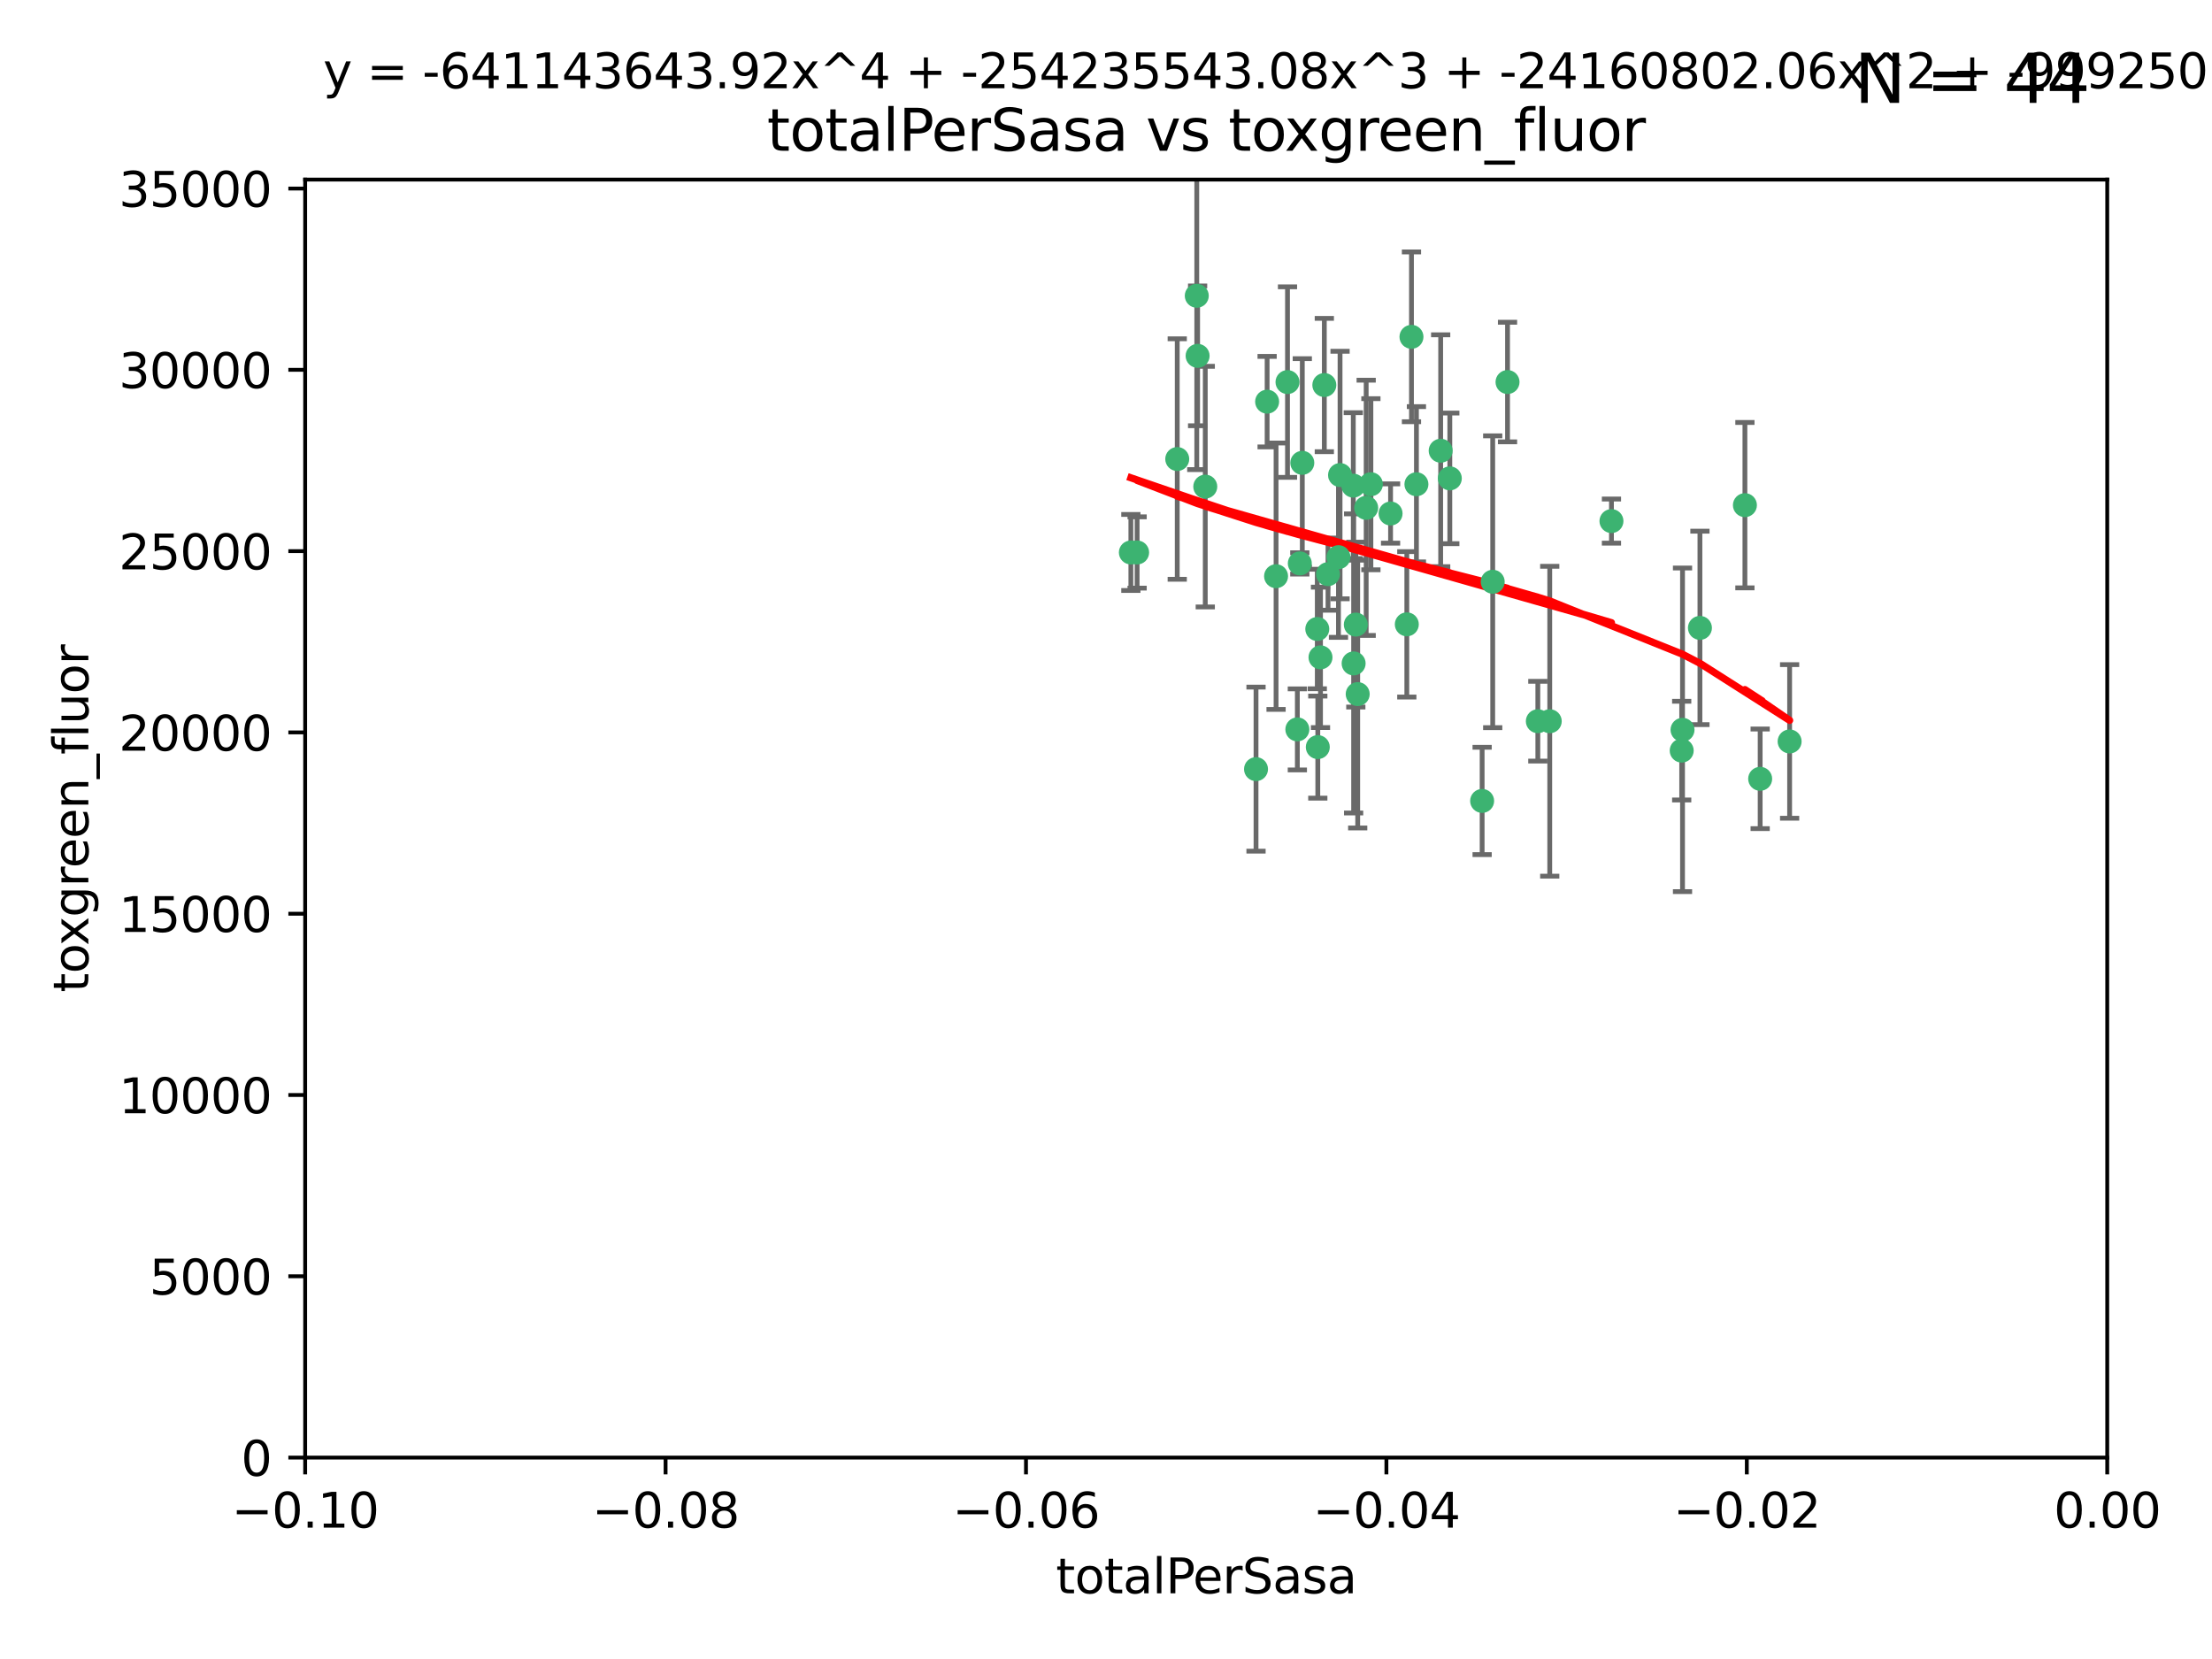 <?xml version="1.0" encoding="utf-8" standalone="no"?>
<!DOCTYPE svg PUBLIC "-//W3C//DTD SVG 1.1//EN"
  "http://www.w3.org/Graphics/SVG/1.1/DTD/svg11.dtd">
<svg xmlns:xlink="http://www.w3.org/1999/xlink" width="460.8pt" height="345.6pt" viewBox="0 0 460.8 345.6" xmlns="http://www.w3.org/2000/svg" version="1.1">
 <defs>
  <style type="text/css">*{stroke-linejoin: round; stroke-linecap: butt}</style>
 </defs>
 <g id="figure_1">
  <g id="patch_1">
   <path d="M 0 345.6 
L 460.8 345.6 
L 460.8 0 
L 0 0 
z
" style="fill: #ffffff"/>
  </g>
  <g id="axes_1">
   <g id="patch_2">
    <path d="M 63.571 303.64 
L 438.975 303.64 
L 438.975 37.411 
L 63.571 37.411 
z
" style="fill: #ffffff"/>
   </g>
   <g id="PathCollection_1">
    <defs>
     <path id="m79b5614056" d="M 0 1.118 
C 0.297 1.118 0.581 1 0.791 0.791 
C 1 0.581 1.118 0.297 1.118 0 
C 1.118 -0.297 1 -0.581 0.791 -0.791 
C 0.581 -1 0.297 -1.118 0 -1.118 
C -0.297 -1.118 -0.581 -1 -0.791 -0.791 
C -1 -0.581 -1.118 -0.297 -1.118 0 
C -1.118 0.297 -1 0.581 -0.791 0.791 
C -0.581 1 -0.297 1.118 0 1.118 
z
" style="stroke: #3cb371"/>
    </defs>
    <g clip-path="url(#p5040228d4e)">
     <use xlink:href="#m79b5614056" x="235.58" y="115.09" style="fill: #3cb371; stroke: #3cb371"/>
     <use xlink:href="#m79b5614056" x="268.211" y="79.593" style="fill: #3cb371; stroke: #3cb371"/>
     <use xlink:href="#m79b5614056" x="251.08" y="101.372" style="fill: #3cb371; stroke: #3cb371"/>
     <use xlink:href="#m79b5614056" x="275.085" y="136.942" style="fill: #3cb371; stroke: #3cb371"/>
     <use xlink:href="#m79b5614056" x="271.293" y="96.415" style="fill: #3cb371; stroke: #3cb371"/>
     <use xlink:href="#m79b5614056" x="236.883" y="115.091" style="fill: #3cb371; stroke: #3cb371"/>
     <use xlink:href="#m79b5614056" x="249.31" y="61.614" style="fill: #3cb371; stroke: #3cb371"/>
     <use xlink:href="#m79b5614056" x="263.965" y="83.673" style="fill: #3cb371; stroke: #3cb371"/>
     <use xlink:href="#m79b5614056" x="274.414" y="131.033" style="fill: #3cb371; stroke: #3cb371"/>
     <use xlink:href="#m79b5614056" x="275.882" y="80.209" style="fill: #3cb371; stroke: #3cb371"/>
     <use xlink:href="#m79b5614056" x="281.916" y="101.166" style="fill: #3cb371; stroke: #3cb371"/>
     <use xlink:href="#m79b5614056" x="249.484" y="74.129" style="fill: #3cb371; stroke: #3cb371"/>
     <use xlink:href="#m79b5614056" x="261.652" y="160.224" style="fill: #3cb371; stroke: #3cb371"/>
     <use xlink:href="#m79b5614056" x="270.262" y="151.945" style="fill: #3cb371; stroke: #3cb371"/>
     <use xlink:href="#m79b5614056" x="276.649" y="119.604" style="fill: #3cb371; stroke: #3cb371"/>
     <use xlink:href="#m79b5614056" x="282.834" y="144.591" style="fill: #3cb371; stroke: #3cb371"/>
     <use xlink:href="#m79b5614056" x="285.583" y="100.872" style="fill: #3cb371; stroke: #3cb371"/>
     <use xlink:href="#m79b5614056" x="278.828" y="116.067" style="fill: #3cb371; stroke: #3cb371"/>
     <use xlink:href="#m79b5614056" x="245.241" y="95.624" style="fill: #3cb371; stroke: #3cb371"/>
     <use xlink:href="#m79b5614056" x="295.068" y="100.88" style="fill: #3cb371; stroke: #3cb371"/>
     <use xlink:href="#m79b5614056" x="284.6" y="105.788" style="fill: #3cb371; stroke: #3cb371"/>
     <use xlink:href="#m79b5614056" x="282.441" y="130.114" style="fill: #3cb371; stroke: #3cb371"/>
     <use xlink:href="#m79b5614056" x="281.985" y="138.203" style="fill: #3cb371; stroke: #3cb371"/>
     <use xlink:href="#m79b5614056" x="289.681" y="106.972" style="fill: #3cb371; stroke: #3cb371"/>
     <use xlink:href="#m79b5614056" x="302.023" y="99.654" style="fill: #3cb371; stroke: #3cb371"/>
     <use xlink:href="#m79b5614056" x="279.158" y="98.96" style="fill: #3cb371; stroke: #3cb371"/>
     <use xlink:href="#m79b5614056" x="335.696" y="108.552" style="fill: #3cb371; stroke: #3cb371"/>
     <use xlink:href="#m79b5614056" x="293.065" y="130.059" style="fill: #3cb371; stroke: #3cb371"/>
     <use xlink:href="#m79b5614056" x="314.046" y="79.585" style="fill: #3cb371; stroke: #3cb371"/>
     <use xlink:href="#m79b5614056" x="274.522" y="155.635" style="fill: #3cb371; stroke: #3cb371"/>
     <use xlink:href="#m79b5614056" x="265.828" y="120.034" style="fill: #3cb371; stroke: #3cb371"/>
     <use xlink:href="#m79b5614056" x="300.119" y="93.895" style="fill: #3cb371; stroke: #3cb371"/>
     <use xlink:href="#m79b5614056" x="270.774" y="117.366" style="fill: #3cb371; stroke: #3cb371"/>
     <use xlink:href="#m79b5614056" x="310.958" y="121.191" style="fill: #3cb371; stroke: #3cb371"/>
     <use xlink:href="#m79b5614056" x="294.035" y="70.169" style="fill: #3cb371; stroke: #3cb371"/>
     <use xlink:href="#m79b5614056" x="308.755" y="166.847" style="fill: #3cb371; stroke: #3cb371"/>
     <use xlink:href="#m79b5614056" x="320.359" y="150.242" style="fill: #3cb371; stroke: #3cb371"/>
     <use xlink:href="#m79b5614056" x="322.84" y="150.246" style="fill: #3cb371; stroke: #3cb371"/>
     <use xlink:href="#m79b5614056" x="350.5" y="152.035" style="fill: #3cb371; stroke: #3cb371"/>
     <use xlink:href="#m79b5614056" x="350.329" y="156.366" style="fill: #3cb371; stroke: #3cb371"/>
     <use xlink:href="#m79b5614056" x="354.127" y="130.801" style="fill: #3cb371; stroke: #3cb371"/>
     <use xlink:href="#m79b5614056" x="372.811" y="154.457" style="fill: #3cb371; stroke: #3cb371"/>
     <use xlink:href="#m79b5614056" x="363.497" y="105.234" style="fill: #3cb371; stroke: #3cb371"/>
     <use xlink:href="#m79b5614056" x="366.674" y="162.243" style="fill: #3cb371; stroke: #3cb371"/>
    </g>
   </g>
   <g id="matplotlib.axis_1">
    <g id="xtick_1">
     <g id="line2d_1">
      <defs>
       <path id="m43b3bb6621" d="M 0 0 
L 0 3.5 
" style="stroke: #000000; stroke-width: 0.8"/>
      </defs>
      <g>
       <use xlink:href="#m43b3bb6621" x="63.571" y="303.64" style="stroke: #000000; stroke-width: 0.8"/>
      </g>
     </g>
     <g id="text_1">
      <!-- −0.10 -->
      <g transform="translate(48.249 318.238)scale(0.1 -0.1)">
       <defs>
        <path id="DejaVuSans-2212" d="M 678 2272 
L 4684 2272 
L 4684 1741 
L 678 1741 
L 678 2272 
z
" transform="scale(0.016)"/>
        <path id="DejaVuSans-30" d="M 2034 4250 
Q 1547 4250 1301 3770 
Q 1056 3291 1056 2328 
Q 1056 1369 1301 889 
Q 1547 409 2034 409 
Q 2525 409 2770 889 
Q 3016 1369 3016 2328 
Q 3016 3291 2770 3770 
Q 2525 4250 2034 4250 
z
M 2034 4750 
Q 2819 4750 3233 4129 
Q 3647 3509 3647 2328 
Q 3647 1150 3233 529 
Q 2819 -91 2034 -91 
Q 1250 -91 836 529 
Q 422 1150 422 2328 
Q 422 3509 836 4129 
Q 1250 4750 2034 4750 
z
" transform="scale(0.016)"/>
        <path id="DejaVuSans-2e" d="M 684 794 
L 1344 794 
L 1344 0 
L 684 0 
L 684 794 
z
" transform="scale(0.016)"/>
        <path id="DejaVuSans-31" d="M 794 531 
L 1825 531 
L 1825 4091 
L 703 3866 
L 703 4441 
L 1819 4666 
L 2450 4666 
L 2450 531 
L 3481 531 
L 3481 0 
L 794 0 
L 794 531 
z
" transform="scale(0.016)"/>
       </defs>
       <use xlink:href="#DejaVuSans-2212"/>
       <use xlink:href="#DejaVuSans-30" x="83.789"/>
       <use xlink:href="#DejaVuSans-2e" x="147.412"/>
       <use xlink:href="#DejaVuSans-31" x="179.199"/>
       <use xlink:href="#DejaVuSans-30" x="242.822"/>
      </g>
     </g>
    </g>
    <g id="xtick_2">
     <g id="line2d_2">
      <g>
       <use xlink:href="#m43b3bb6621" x="138.652" y="303.64" style="stroke: #000000; stroke-width: 0.8"/>
      </g>
     </g>
     <g id="text_2">
      <!-- −0.08 -->
      <g transform="translate(123.329 318.238)scale(0.1 -0.1)">
       <defs>
        <path id="DejaVuSans-38" d="M 2034 2216 
Q 1584 2216 1326 1975 
Q 1069 1734 1069 1313 
Q 1069 891 1326 650 
Q 1584 409 2034 409 
Q 2484 409 2743 651 
Q 3003 894 3003 1313 
Q 3003 1734 2745 1975 
Q 2488 2216 2034 2216 
z
M 1403 2484 
Q 997 2584 770 2862 
Q 544 3141 544 3541 
Q 544 4100 942 4425 
Q 1341 4750 2034 4750 
Q 2731 4750 3128 4425 
Q 3525 4100 3525 3541 
Q 3525 3141 3298 2862 
Q 3072 2584 2669 2484 
Q 3125 2378 3379 2068 
Q 3634 1759 3634 1313 
Q 3634 634 3220 271 
Q 2806 -91 2034 -91 
Q 1263 -91 848 271 
Q 434 634 434 1313 
Q 434 1759 690 2068 
Q 947 2378 1403 2484 
z
M 1172 3481 
Q 1172 3119 1398 2916 
Q 1625 2713 2034 2713 
Q 2441 2713 2670 2916 
Q 2900 3119 2900 3481 
Q 2900 3844 2670 4047 
Q 2441 4250 2034 4250 
Q 1625 4250 1398 4047 
Q 1172 3844 1172 3481 
z
" transform="scale(0.016)"/>
       </defs>
       <use xlink:href="#DejaVuSans-2212"/>
       <use xlink:href="#DejaVuSans-30" x="83.789"/>
       <use xlink:href="#DejaVuSans-2e" x="147.412"/>
       <use xlink:href="#DejaVuSans-30" x="179.199"/>
       <use xlink:href="#DejaVuSans-38" x="242.822"/>
      </g>
     </g>
    </g>
    <g id="xtick_3">
     <g id="line2d_3">
      <g>
       <use xlink:href="#m43b3bb6621" x="213.733" y="303.64" style="stroke: #000000; stroke-width: 0.8"/>
      </g>
     </g>
     <g id="text_3">
      <!-- −0.06 -->
      <g transform="translate(198.41 318.238)scale(0.1 -0.1)">
       <defs>
        <path id="DejaVuSans-36" d="M 2113 2584 
Q 1688 2584 1439 2293 
Q 1191 2003 1191 1497 
Q 1191 994 1439 701 
Q 1688 409 2113 409 
Q 2538 409 2786 701 
Q 3034 994 3034 1497 
Q 3034 2003 2786 2293 
Q 2538 2584 2113 2584 
z
M 3366 4563 
L 3366 3988 
Q 3128 4100 2886 4159 
Q 2644 4219 2406 4219 
Q 1781 4219 1451 3797 
Q 1122 3375 1075 2522 
Q 1259 2794 1537 2939 
Q 1816 3084 2150 3084 
Q 2853 3084 3261 2657 
Q 3669 2231 3669 1497 
Q 3669 778 3244 343 
Q 2819 -91 2113 -91 
Q 1303 -91 875 529 
Q 447 1150 447 2328 
Q 447 3434 972 4092 
Q 1497 4750 2381 4750 
Q 2619 4750 2861 4703 
Q 3103 4656 3366 4563 
z
" transform="scale(0.016)"/>
       </defs>
       <use xlink:href="#DejaVuSans-2212"/>
       <use xlink:href="#DejaVuSans-30" x="83.789"/>
       <use xlink:href="#DejaVuSans-2e" x="147.412"/>
       <use xlink:href="#DejaVuSans-30" x="179.199"/>
       <use xlink:href="#DejaVuSans-36" x="242.822"/>
      </g>
     </g>
    </g>
    <g id="xtick_4">
     <g id="line2d_4">
      <g>
       <use xlink:href="#m43b3bb6621" x="288.813" y="303.64" style="stroke: #000000; stroke-width: 0.8"/>
      </g>
     </g>
     <g id="text_4">
      <!-- −0.04 -->
      <g transform="translate(273.491 318.238)scale(0.1 -0.1)">
       <defs>
        <path id="DejaVuSans-34" d="M 2419 4116 
L 825 1625 
L 2419 1625 
L 2419 4116 
z
M 2253 4666 
L 3047 4666 
L 3047 1625 
L 3713 1625 
L 3713 1100 
L 3047 1100 
L 3047 0 
L 2419 0 
L 2419 1100 
L 313 1100 
L 313 1709 
L 2253 4666 
z
" transform="scale(0.016)"/>
       </defs>
       <use xlink:href="#DejaVuSans-2212"/>
       <use xlink:href="#DejaVuSans-30" x="83.789"/>
       <use xlink:href="#DejaVuSans-2e" x="147.412"/>
       <use xlink:href="#DejaVuSans-30" x="179.199"/>
       <use xlink:href="#DejaVuSans-34" x="242.822"/>
      </g>
     </g>
    </g>
    <g id="xtick_5">
     <g id="line2d_5">
      <g>
       <use xlink:href="#m43b3bb6621" x="363.894" y="303.64" style="stroke: #000000; stroke-width: 0.8"/>
      </g>
     </g>
     <g id="text_5">
      <!-- −0.02 -->
      <g transform="translate(348.572 318.238)scale(0.1 -0.1)">
       <defs>
        <path id="DejaVuSans-32" d="M 1228 531 
L 3431 531 
L 3431 0 
L 469 0 
L 469 531 
Q 828 903 1448 1529 
Q 2069 2156 2228 2338 
Q 2531 2678 2651 2914 
Q 2772 3150 2772 3378 
Q 2772 3750 2511 3984 
Q 2250 4219 1831 4219 
Q 1534 4219 1204 4116 
Q 875 4013 500 3803 
L 500 4441 
Q 881 4594 1212 4672 
Q 1544 4750 1819 4750 
Q 2544 4750 2975 4387 
Q 3406 4025 3406 3419 
Q 3406 3131 3298 2873 
Q 3191 2616 2906 2266 
Q 2828 2175 2409 1742 
Q 1991 1309 1228 531 
z
" transform="scale(0.016)"/>
       </defs>
       <use xlink:href="#DejaVuSans-2212"/>
       <use xlink:href="#DejaVuSans-30" x="83.789"/>
       <use xlink:href="#DejaVuSans-2e" x="147.412"/>
       <use xlink:href="#DejaVuSans-30" x="179.199"/>
       <use xlink:href="#DejaVuSans-32" x="242.822"/>
      </g>
     </g>
    </g>
    <g id="xtick_6">
     <g id="line2d_6">
      <g>
       <use xlink:href="#m43b3bb6621" x="438.975" y="303.64" style="stroke: #000000; stroke-width: 0.8"/>
      </g>
     </g>
     <g id="text_6">
      <!-- 0.00 -->
      <g transform="translate(427.842 318.238)scale(0.1 -0.1)">
       <use xlink:href="#DejaVuSans-30"/>
       <use xlink:href="#DejaVuSans-2e" x="63.623"/>
       <use xlink:href="#DejaVuSans-30" x="95.41"/>
       <use xlink:href="#DejaVuSans-30" x="159.033"/>
      </g>
     </g>
    </g>
    <g id="text_7">
     <!-- totalPerSasa -->
     <g transform="translate(219.968 331.917)scale(0.1 -0.1)">
      <defs>
       <path id="DejaVuSans-74" d="M 1172 4494 
L 1172 3500 
L 2356 3500 
L 2356 3053 
L 1172 3053 
L 1172 1153 
Q 1172 725 1289 603 
Q 1406 481 1766 481 
L 2356 481 
L 2356 0 
L 1766 0 
Q 1100 0 847 248 
Q 594 497 594 1153 
L 594 3053 
L 172 3053 
L 172 3500 
L 594 3500 
L 594 4494 
L 1172 4494 
z
" transform="scale(0.016)"/>
       <path id="DejaVuSans-6f" d="M 1959 3097 
Q 1497 3097 1228 2736 
Q 959 2375 959 1747 
Q 959 1119 1226 758 
Q 1494 397 1959 397 
Q 2419 397 2687 759 
Q 2956 1122 2956 1747 
Q 2956 2369 2687 2733 
Q 2419 3097 1959 3097 
z
M 1959 3584 
Q 2709 3584 3137 3096 
Q 3566 2609 3566 1747 
Q 3566 888 3137 398 
Q 2709 -91 1959 -91 
Q 1206 -91 779 398 
Q 353 888 353 1747 
Q 353 2609 779 3096 
Q 1206 3584 1959 3584 
z
" transform="scale(0.016)"/>
       <path id="DejaVuSans-61" d="M 2194 1759 
Q 1497 1759 1228 1600 
Q 959 1441 959 1056 
Q 959 750 1161 570 
Q 1363 391 1709 391 
Q 2188 391 2477 730 
Q 2766 1069 2766 1631 
L 2766 1759 
L 2194 1759 
z
M 3341 1997 
L 3341 0 
L 2766 0 
L 2766 531 
Q 2569 213 2275 61 
Q 1981 -91 1556 -91 
Q 1019 -91 701 211 
Q 384 513 384 1019 
Q 384 1609 779 1909 
Q 1175 2209 1959 2209 
L 2766 2209 
L 2766 2266 
Q 2766 2663 2505 2880 
Q 2244 3097 1772 3097 
Q 1472 3097 1187 3025 
Q 903 2953 641 2809 
L 641 3341 
Q 956 3463 1253 3523 
Q 1550 3584 1831 3584 
Q 2591 3584 2966 3190 
Q 3341 2797 3341 1997 
z
" transform="scale(0.016)"/>
       <path id="DejaVuSans-6c" d="M 603 4863 
L 1178 4863 
L 1178 0 
L 603 0 
L 603 4863 
z
" transform="scale(0.016)"/>
       <path id="DejaVuSans-50" d="M 1259 4147 
L 1259 2394 
L 2053 2394 
Q 2494 2394 2734 2622 
Q 2975 2850 2975 3272 
Q 2975 3691 2734 3919 
Q 2494 4147 2053 4147 
L 1259 4147 
z
M 628 4666 
L 2053 4666 
Q 2838 4666 3239 4311 
Q 3641 3956 3641 3272 
Q 3641 2581 3239 2228 
Q 2838 1875 2053 1875 
L 1259 1875 
L 1259 0 
L 628 0 
L 628 4666 
z
" transform="scale(0.016)"/>
       <path id="DejaVuSans-65" d="M 3597 1894 
L 3597 1613 
L 953 1613 
Q 991 1019 1311 708 
Q 1631 397 2203 397 
Q 2534 397 2845 478 
Q 3156 559 3463 722 
L 3463 178 
Q 3153 47 2828 -22 
Q 2503 -91 2169 -91 
Q 1331 -91 842 396 
Q 353 884 353 1716 
Q 353 2575 817 3079 
Q 1281 3584 2069 3584 
Q 2775 3584 3186 3129 
Q 3597 2675 3597 1894 
z
M 3022 2063 
Q 3016 2534 2758 2815 
Q 2500 3097 2075 3097 
Q 1594 3097 1305 2825 
Q 1016 2553 972 2059 
L 3022 2063 
z
" transform="scale(0.016)"/>
       <path id="DejaVuSans-72" d="M 2631 2963 
Q 2534 3019 2420 3045 
Q 2306 3072 2169 3072 
Q 1681 3072 1420 2755 
Q 1159 2438 1159 1844 
L 1159 0 
L 581 0 
L 581 3500 
L 1159 3500 
L 1159 2956 
Q 1341 3275 1631 3429 
Q 1922 3584 2338 3584 
Q 2397 3584 2469 3576 
Q 2541 3569 2628 3553 
L 2631 2963 
z
" transform="scale(0.016)"/>
       <path id="DejaVuSans-53" d="M 3425 4513 
L 3425 3897 
Q 3066 4069 2747 4153 
Q 2428 4238 2131 4238 
Q 1616 4238 1336 4038 
Q 1056 3838 1056 3469 
Q 1056 3159 1242 3001 
Q 1428 2844 1947 2747 
L 2328 2669 
Q 3034 2534 3370 2195 
Q 3706 1856 3706 1288 
Q 3706 609 3251 259 
Q 2797 -91 1919 -91 
Q 1588 -91 1214 -16 
Q 841 59 441 206 
L 441 856 
Q 825 641 1194 531 
Q 1563 422 1919 422 
Q 2459 422 2753 634 
Q 3047 847 3047 1241 
Q 3047 1584 2836 1778 
Q 2625 1972 2144 2069 
L 1759 2144 
Q 1053 2284 737 2584 
Q 422 2884 422 3419 
Q 422 4038 858 4394 
Q 1294 4750 2059 4750 
Q 2388 4750 2728 4690 
Q 3069 4631 3425 4513 
z
" transform="scale(0.016)"/>
       <path id="DejaVuSans-73" d="M 2834 3397 
L 2834 2853 
Q 2591 2978 2328 3040 
Q 2066 3103 1784 3103 
Q 1356 3103 1142 2972 
Q 928 2841 928 2578 
Q 928 2378 1081 2264 
Q 1234 2150 1697 2047 
L 1894 2003 
Q 2506 1872 2764 1633 
Q 3022 1394 3022 966 
Q 3022 478 2636 193 
Q 2250 -91 1575 -91 
Q 1294 -91 989 -36 
Q 684 19 347 128 
L 347 722 
Q 666 556 975 473 
Q 1284 391 1588 391 
Q 1994 391 2212 530 
Q 2431 669 2431 922 
Q 2431 1156 2273 1281 
Q 2116 1406 1581 1522 
L 1381 1569 
Q 847 1681 609 1914 
Q 372 2147 372 2553 
Q 372 3047 722 3315 
Q 1072 3584 1716 3584 
Q 2034 3584 2315 3537 
Q 2597 3491 2834 3397 
z
" transform="scale(0.016)"/>
      </defs>
      <use xlink:href="#DejaVuSans-74"/>
      <use xlink:href="#DejaVuSans-6f" x="39.209"/>
      <use xlink:href="#DejaVuSans-74" x="100.391"/>
      <use xlink:href="#DejaVuSans-61" x="139.6"/>
      <use xlink:href="#DejaVuSans-6c" x="200.879"/>
      <use xlink:href="#DejaVuSans-50" x="228.662"/>
      <use xlink:href="#DejaVuSans-65" x="285.34"/>
      <use xlink:href="#DejaVuSans-72" x="346.863"/>
      <use xlink:href="#DejaVuSans-53" x="387.977"/>
      <use xlink:href="#DejaVuSans-61" x="451.453"/>
      <use xlink:href="#DejaVuSans-73" x="512.732"/>
      <use xlink:href="#DejaVuSans-61" x="564.832"/>
     </g>
    </g>
   </g>
   <g id="matplotlib.axis_2">
    <g id="ytick_1">
     <g id="line2d_7">
      <defs>
       <path id="m2cc7c41fce" d="M 0 0 
L -3.5 0 
" style="stroke: #000000; stroke-width: 0.8"/>
      </defs>
      <g>
       <use xlink:href="#m2cc7c41fce" x="63.571" y="303.64" style="stroke: #000000; stroke-width: 0.8"/>
      </g>
     </g>
     <g id="text_8">
      <!-- 0 -->
      <g transform="translate(50.209 307.439)scale(0.1 -0.1)">
       <use xlink:href="#DejaVuSans-30"/>
      </g>
     </g>
    </g>
    <g id="ytick_2">
     <g id="line2d_8">
      <g>
       <use xlink:href="#m2cc7c41fce" x="63.571" y="265.874" style="stroke: #000000; stroke-width: 0.8"/>
      </g>
     </g>
     <g id="text_9">
      <!-- 5000 -->
      <g transform="translate(31.121 269.673)scale(0.1 -0.1)">
       <defs>
        <path id="DejaVuSans-35" d="M 691 4666 
L 3169 4666 
L 3169 4134 
L 1269 4134 
L 1269 2991 
Q 1406 3038 1543 3061 
Q 1681 3084 1819 3084 
Q 2600 3084 3056 2656 
Q 3513 2228 3513 1497 
Q 3513 744 3044 326 
Q 2575 -91 1722 -91 
Q 1428 -91 1123 -41 
Q 819 9 494 109 
L 494 744 
Q 775 591 1075 516 
Q 1375 441 1709 441 
Q 2250 441 2565 725 
Q 2881 1009 2881 1497 
Q 2881 1984 2565 2268 
Q 2250 2553 1709 2553 
Q 1456 2553 1204 2497 
Q 953 2441 691 2322 
L 691 4666 
z
" transform="scale(0.016)"/>
       </defs>
       <use xlink:href="#DejaVuSans-35"/>
       <use xlink:href="#DejaVuSans-30" x="63.623"/>
       <use xlink:href="#DejaVuSans-30" x="127.246"/>
       <use xlink:href="#DejaVuSans-30" x="190.869"/>
      </g>
     </g>
    </g>
    <g id="ytick_3">
     <g id="line2d_9">
      <g>
       <use xlink:href="#m2cc7c41fce" x="63.571" y="228.108" style="stroke: #000000; stroke-width: 0.8"/>
      </g>
     </g>
     <g id="text_10">
      <!-- 10000 -->
      <g transform="translate(24.759 231.907)scale(0.1 -0.1)">
       <use xlink:href="#DejaVuSans-31"/>
       <use xlink:href="#DejaVuSans-30" x="63.623"/>
       <use xlink:href="#DejaVuSans-30" x="127.246"/>
       <use xlink:href="#DejaVuSans-30" x="190.869"/>
       <use xlink:href="#DejaVuSans-30" x="254.492"/>
      </g>
     </g>
    </g>
    <g id="ytick_4">
     <g id="line2d_10">
      <g>
       <use xlink:href="#m2cc7c41fce" x="63.571" y="190.342" style="stroke: #000000; stroke-width: 0.8"/>
      </g>
     </g>
     <g id="text_11">
      <!-- 15000 -->
      <g transform="translate(24.759 194.141)scale(0.1 -0.1)">
       <use xlink:href="#DejaVuSans-31"/>
       <use xlink:href="#DejaVuSans-35" x="63.623"/>
       <use xlink:href="#DejaVuSans-30" x="127.246"/>
       <use xlink:href="#DejaVuSans-30" x="190.869"/>
       <use xlink:href="#DejaVuSans-30" x="254.492"/>
      </g>
     </g>
    </g>
    <g id="ytick_5">
     <g id="line2d_11">
      <g>
       <use xlink:href="#m2cc7c41fce" x="63.571" y="152.576" style="stroke: #000000; stroke-width: 0.8"/>
      </g>
     </g>
     <g id="text_12">
      <!-- 20000 -->
      <g transform="translate(24.759 156.375)scale(0.1 -0.1)">
       <use xlink:href="#DejaVuSans-32"/>
       <use xlink:href="#DejaVuSans-30" x="63.623"/>
       <use xlink:href="#DejaVuSans-30" x="127.246"/>
       <use xlink:href="#DejaVuSans-30" x="190.869"/>
       <use xlink:href="#DejaVuSans-30" x="254.492"/>
      </g>
     </g>
    </g>
    <g id="ytick_6">
     <g id="line2d_12">
      <g>
       <use xlink:href="#m2cc7c41fce" x="63.571" y="114.81" style="stroke: #000000; stroke-width: 0.8"/>
      </g>
     </g>
     <g id="text_13">
      <!-- 25000 -->
      <g transform="translate(24.759 118.609)scale(0.1 -0.1)">
       <use xlink:href="#DejaVuSans-32"/>
       <use xlink:href="#DejaVuSans-35" x="63.623"/>
       <use xlink:href="#DejaVuSans-30" x="127.246"/>
       <use xlink:href="#DejaVuSans-30" x="190.869"/>
       <use xlink:href="#DejaVuSans-30" x="254.492"/>
      </g>
     </g>
    </g>
    <g id="ytick_7">
     <g id="line2d_13">
      <g>
       <use xlink:href="#m2cc7c41fce" x="63.571" y="77.044" style="stroke: #000000; stroke-width: 0.8"/>
      </g>
     </g>
     <g id="text_14">
      <!-- 30000 -->
      <g transform="translate(24.759 80.844)scale(0.1 -0.1)">
       <defs>
        <path id="DejaVuSans-33" d="M 2597 2516 
Q 3050 2419 3304 2112 
Q 3559 1806 3559 1356 
Q 3559 666 3084 287 
Q 2609 -91 1734 -91 
Q 1441 -91 1130 -33 
Q 819 25 488 141 
L 488 750 
Q 750 597 1062 519 
Q 1375 441 1716 441 
Q 2309 441 2620 675 
Q 2931 909 2931 1356 
Q 2931 1769 2642 2001 
Q 2353 2234 1838 2234 
L 1294 2234 
L 1294 2753 
L 1863 2753 
Q 2328 2753 2575 2939 
Q 2822 3125 2822 3475 
Q 2822 3834 2567 4026 
Q 2313 4219 1838 4219 
Q 1578 4219 1281 4162 
Q 984 4106 628 3988 
L 628 4550 
Q 988 4650 1302 4700 
Q 1616 4750 1894 4750 
Q 2613 4750 3031 4423 
Q 3450 4097 3450 3541 
Q 3450 3153 3228 2886 
Q 3006 2619 2597 2516 
z
" transform="scale(0.016)"/>
       </defs>
       <use xlink:href="#DejaVuSans-33"/>
       <use xlink:href="#DejaVuSans-30" x="63.623"/>
       <use xlink:href="#DejaVuSans-30" x="127.246"/>
       <use xlink:href="#DejaVuSans-30" x="190.869"/>
       <use xlink:href="#DejaVuSans-30" x="254.492"/>
      </g>
     </g>
    </g>
    <g id="ytick_8">
     <g id="line2d_14">
      <g>
       <use xlink:href="#m2cc7c41fce" x="63.571" y="39.278" style="stroke: #000000; stroke-width: 0.8"/>
      </g>
     </g>
     <g id="text_15">
      <!-- 35000 -->
      <g transform="translate(24.759 43.078)scale(0.1 -0.1)">
       <use xlink:href="#DejaVuSans-33"/>
       <use xlink:href="#DejaVuSans-35" x="63.623"/>
       <use xlink:href="#DejaVuSans-30" x="127.246"/>
       <use xlink:href="#DejaVuSans-30" x="190.869"/>
       <use xlink:href="#DejaVuSans-30" x="254.492"/>
      </g>
     </g>
    </g>
    <g id="text_16">
     <!-- toxgreen_fluor -->
     <g transform="translate(18.401 206.72)rotate(-90)scale(0.1 -0.1)">
      <defs>
       <path id="DejaVuSans-78" d="M 3513 3500 
L 2247 1797 
L 3578 0 
L 2900 0 
L 1881 1375 
L 863 0 
L 184 0 
L 1544 1831 
L 300 3500 
L 978 3500 
L 1906 2253 
L 2834 3500 
L 3513 3500 
z
" transform="scale(0.016)"/>
       <path id="DejaVuSans-67" d="M 2906 1791 
Q 2906 2416 2648 2759 
Q 2391 3103 1925 3103 
Q 1463 3103 1205 2759 
Q 947 2416 947 1791 
Q 947 1169 1205 825 
Q 1463 481 1925 481 
Q 2391 481 2648 825 
Q 2906 1169 2906 1791 
z
M 3481 434 
Q 3481 -459 3084 -895 
Q 2688 -1331 1869 -1331 
Q 1566 -1331 1297 -1286 
Q 1028 -1241 775 -1147 
L 775 -588 
Q 1028 -725 1275 -790 
Q 1522 -856 1778 -856 
Q 2344 -856 2625 -561 
Q 2906 -266 2906 331 
L 2906 616 
Q 2728 306 2450 153 
Q 2172 0 1784 0 
Q 1141 0 747 490 
Q 353 981 353 1791 
Q 353 2603 747 3093 
Q 1141 3584 1784 3584 
Q 2172 3584 2450 3431 
Q 2728 3278 2906 2969 
L 2906 3500 
L 3481 3500 
L 3481 434 
z
" transform="scale(0.016)"/>
       <path id="DejaVuSans-6e" d="M 3513 2113 
L 3513 0 
L 2938 0 
L 2938 2094 
Q 2938 2591 2744 2837 
Q 2550 3084 2163 3084 
Q 1697 3084 1428 2787 
Q 1159 2491 1159 1978 
L 1159 0 
L 581 0 
L 581 3500 
L 1159 3500 
L 1159 2956 
Q 1366 3272 1645 3428 
Q 1925 3584 2291 3584 
Q 2894 3584 3203 3211 
Q 3513 2838 3513 2113 
z
" transform="scale(0.016)"/>
       <path id="DejaVuSans-5f" d="M 3263 -1063 
L 3263 -1509 
L -63 -1509 
L -63 -1063 
L 3263 -1063 
z
" transform="scale(0.016)"/>
       <path id="DejaVuSans-66" d="M 2375 4863 
L 2375 4384 
L 1825 4384 
Q 1516 4384 1395 4259 
Q 1275 4134 1275 3809 
L 1275 3500 
L 2222 3500 
L 2222 3053 
L 1275 3053 
L 1275 0 
L 697 0 
L 697 3053 
L 147 3053 
L 147 3500 
L 697 3500 
L 697 3744 
Q 697 4328 969 4595 
Q 1241 4863 1831 4863 
L 2375 4863 
z
" transform="scale(0.016)"/>
       <path id="DejaVuSans-75" d="M 544 1381 
L 544 3500 
L 1119 3500 
L 1119 1403 
Q 1119 906 1312 657 
Q 1506 409 1894 409 
Q 2359 409 2629 706 
Q 2900 1003 2900 1516 
L 2900 3500 
L 3475 3500 
L 3475 0 
L 2900 0 
L 2900 538 
Q 2691 219 2414 64 
Q 2138 -91 1772 -91 
Q 1169 -91 856 284 
Q 544 659 544 1381 
z
M 1991 3584 
L 1991 3584 
z
" transform="scale(0.016)"/>
      </defs>
      <use xlink:href="#DejaVuSans-74"/>
      <use xlink:href="#DejaVuSans-6f" x="39.209"/>
      <use xlink:href="#DejaVuSans-78" x="97.266"/>
      <use xlink:href="#DejaVuSans-67" x="156.445"/>
      <use xlink:href="#DejaVuSans-72" x="219.922"/>
      <use xlink:href="#DejaVuSans-65" x="258.785"/>
      <use xlink:href="#DejaVuSans-65" x="320.309"/>
      <use xlink:href="#DejaVuSans-6e" x="381.832"/>
      <use xlink:href="#DejaVuSans-5f" x="445.211"/>
      <use xlink:href="#DejaVuSans-66" x="495.211"/>
      <use xlink:href="#DejaVuSans-6c" x="530.416"/>
      <use xlink:href="#DejaVuSans-75" x="558.199"/>
      <use xlink:href="#DejaVuSans-6f" x="621.578"/>
      <use xlink:href="#DejaVuSans-72" x="682.76"/>
     </g>
    </g>
   </g>
   <g id="LineCollection_1">
    <path d="M 235.58 123.008 
L 235.58 107.171 
" clip-path="url(#p5040228d4e)" style="fill: none; stroke: #696969"/>
    <path d="M 268.211 99.437 
L 268.211 59.75 
" clip-path="url(#p5040228d4e)" style="fill: none; stroke: #696969"/>
    <path d="M 251.08 126.436 
L 251.08 76.309 
" clip-path="url(#p5040228d4e)" style="fill: none; stroke: #696969"/>
    <path d="M 275.085 151.57 
L 275.085 122.315 
" clip-path="url(#p5040228d4e)" style="fill: none; stroke: #696969"/>
    <path d="M 271.293 118.115 
L 271.293 74.714 
" clip-path="url(#p5040228d4e)" style="fill: none; stroke: #696969"/>
    <path d="M 236.883 122.516 
L 236.883 107.666 
" clip-path="url(#p5040228d4e)" style="fill: none; stroke: #696969"/>
    <path d="M 249.31 97.825 
L 249.31 25.402 
" clip-path="url(#p5040228d4e)" style="fill: none; stroke: #696969"/>
    <path d="M 263.965 93.1 
L 263.965 74.246 
" clip-path="url(#p5040228d4e)" style="fill: none; stroke: #696969"/>
    <path d="M 274.414 143.479 
L 274.414 118.586 
" clip-path="url(#p5040228d4e)" style="fill: none; stroke: #696969"/>
    <path d="M 275.882 94.094 
L 275.882 66.324 
" clip-path="url(#p5040228d4e)" style="fill: none; stroke: #696969"/>
    <path d="M 281.916 116.358 
L 281.916 85.973 
" clip-path="url(#p5040228d4e)" style="fill: none; stroke: #696969"/>
    <path d="M 249.484 88.692 
L 249.484 59.566 
" clip-path="url(#p5040228d4e)" style="fill: none; stroke: #696969"/>
    <path d="M 261.652 177.314 
L 261.652 143.135 
" clip-path="url(#p5040228d4e)" style="fill: none; stroke: #696969"/>
    <path d="M 270.262 160.385 
L 270.262 143.505 
" clip-path="url(#p5040228d4e)" style="fill: none; stroke: #696969"/>
    <path d="M 276.649 127.118 
L 276.649 112.09 
" clip-path="url(#p5040228d4e)" style="fill: none; stroke: #696969"/>
    <path d="M 282.834 172.484 
L 282.834 116.697 
" clip-path="url(#p5040228d4e)" style="fill: none; stroke: #696969"/>
    <path d="M 285.583 118.692 
L 285.583 83.052 
" clip-path="url(#p5040228d4e)" style="fill: none; stroke: #696969"/>
    <path d="M 278.828 132.771 
L 278.828 99.364 
" clip-path="url(#p5040228d4e)" style="fill: none; stroke: #696969"/>
    <path d="M 245.241 120.671 
L 245.241 70.577 
" clip-path="url(#p5040228d4e)" style="fill: none; stroke: #696969"/>
    <path d="M 295.068 117.048 
L 295.068 84.711 
" clip-path="url(#p5040228d4e)" style="fill: none; stroke: #696969"/>
    <path d="M 284.6 132.373 
L 284.6 79.202 
" clip-path="url(#p5040228d4e)" style="fill: none; stroke: #696969"/>
    <path d="M 282.441 147.286 
L 282.441 112.943 
" clip-path="url(#p5040228d4e)" style="fill: none; stroke: #696969"/>
    <path d="M 281.985 169.362 
L 281.985 107.043 
" clip-path="url(#p5040228d4e)" style="fill: none; stroke: #696969"/>
    <path d="M 289.681 113.147 
L 289.681 100.797 
" clip-path="url(#p5040228d4e)" style="fill: none; stroke: #696969"/>
    <path d="M 302.023 113.257 
L 302.023 86.051 
" clip-path="url(#p5040228d4e)" style="fill: none; stroke: #696969"/>
    <path d="M 279.158 124.744 
L 279.158 73.175 
" clip-path="url(#p5040228d4e)" style="fill: none; stroke: #696969"/>
    <path d="M 335.696 113.148 
L 335.696 103.957 
" clip-path="url(#p5040228d4e)" style="fill: none; stroke: #696969"/>
    <path d="M 293.065 145.209 
L 293.065 114.909 
" clip-path="url(#p5040228d4e)" style="fill: none; stroke: #696969"/>
    <path d="M 314.046 92.04 
L 314.046 67.13 
" clip-path="url(#p5040228d4e)" style="fill: none; stroke: #696969"/>
    <path d="M 274.522 166.268 
L 274.522 145.002 
" clip-path="url(#p5040228d4e)" style="fill: none; stroke: #696969"/>
    <path d="M 265.828 147.781 
L 265.828 92.287 
" clip-path="url(#p5040228d4e)" style="fill: none; stroke: #696969"/>
    <path d="M 300.119 118.044 
L 300.119 69.747 
" clip-path="url(#p5040228d4e)" style="fill: none; stroke: #696969"/>
    <path d="M 270.774 119.591 
L 270.774 115.141 
" clip-path="url(#p5040228d4e)" style="fill: none; stroke: #696969"/>
    <path d="M 310.958 151.584 
L 310.958 90.798 
" clip-path="url(#p5040228d4e)" style="fill: none; stroke: #696969"/>
    <path d="M 294.035 87.855 
L 294.035 52.483 
" clip-path="url(#p5040228d4e)" style="fill: none; stroke: #696969"/>
    <path d="M 308.755 178.027 
L 308.755 155.668 
" clip-path="url(#p5040228d4e)" style="fill: none; stroke: #696969"/>
    <path d="M 320.359 158.549 
L 320.359 141.935 
" clip-path="url(#p5040228d4e)" style="fill: none; stroke: #696969"/>
    <path d="M 322.84 182.519 
L 322.84 117.972 
" clip-path="url(#p5040228d4e)" style="fill: none; stroke: #696969"/>
    <path d="M 350.5 185.743 
L 350.5 118.327 
" clip-path="url(#p5040228d4e)" style="fill: none; stroke: #696969"/>
    <path d="M 350.329 166.65 
L 350.329 146.083 
" clip-path="url(#p5040228d4e)" style="fill: none; stroke: #696969"/>
    <path d="M 354.127 150.951 
L 354.127 110.652 
" clip-path="url(#p5040228d4e)" style="fill: none; stroke: #696969"/>
    <path d="M 372.811 170.456 
L 372.811 138.458 
" clip-path="url(#p5040228d4e)" style="fill: none; stroke: #696969"/>
    <path d="M 363.497 122.461 
L 363.497 88.007 
" clip-path="url(#p5040228d4e)" style="fill: none; stroke: #696969"/>
    <path d="M 366.674 172.618 
L 366.674 151.867 
" clip-path="url(#p5040228d4e)" style="fill: none; stroke: #696969"/>
   </g>
   <g id="line2d_15">
    <defs>
     <path id="m2ed0149211" d="M 2 0 
L -2 -0 
" style="stroke: #696969"/>
    </defs>
    <g clip-path="url(#p5040228d4e)">
     <use xlink:href="#m2ed0149211" x="235.58" y="123.008" style="fill: #696969; stroke: #696969"/>
     <use xlink:href="#m2ed0149211" x="268.211" y="99.437" style="fill: #696969; stroke: #696969"/>
     <use xlink:href="#m2ed0149211" x="251.08" y="126.436" style="fill: #696969; stroke: #696969"/>
     <use xlink:href="#m2ed0149211" x="275.085" y="151.57" style="fill: #696969; stroke: #696969"/>
     <use xlink:href="#m2ed0149211" x="271.293" y="118.115" style="fill: #696969; stroke: #696969"/>
     <use xlink:href="#m2ed0149211" x="236.883" y="122.516" style="fill: #696969; stroke: #696969"/>
     <use xlink:href="#m2ed0149211" x="249.31" y="97.825" style="fill: #696969; stroke: #696969"/>
     <use xlink:href="#m2ed0149211" x="263.965" y="93.1" style="fill: #696969; stroke: #696969"/>
     <use xlink:href="#m2ed0149211" x="274.414" y="143.479" style="fill: #696969; stroke: #696969"/>
     <use xlink:href="#m2ed0149211" x="275.882" y="94.094" style="fill: #696969; stroke: #696969"/>
     <use xlink:href="#m2ed0149211" x="281.916" y="116.358" style="fill: #696969; stroke: #696969"/>
     <use xlink:href="#m2ed0149211" x="249.484" y="88.692" style="fill: #696969; stroke: #696969"/>
     <use xlink:href="#m2ed0149211" x="261.652" y="177.314" style="fill: #696969; stroke: #696969"/>
     <use xlink:href="#m2ed0149211" x="270.262" y="160.385" style="fill: #696969; stroke: #696969"/>
     <use xlink:href="#m2ed0149211" x="276.649" y="127.118" style="fill: #696969; stroke: #696969"/>
     <use xlink:href="#m2ed0149211" x="282.834" y="172.484" style="fill: #696969; stroke: #696969"/>
     <use xlink:href="#m2ed0149211" x="285.583" y="118.692" style="fill: #696969; stroke: #696969"/>
     <use xlink:href="#m2ed0149211" x="278.828" y="132.771" style="fill: #696969; stroke: #696969"/>
     <use xlink:href="#m2ed0149211" x="245.241" y="120.671" style="fill: #696969; stroke: #696969"/>
     <use xlink:href="#m2ed0149211" x="295.068" y="117.048" style="fill: #696969; stroke: #696969"/>
     <use xlink:href="#m2ed0149211" x="284.6" y="132.373" style="fill: #696969; stroke: #696969"/>
     <use xlink:href="#m2ed0149211" x="282.441" y="147.286" style="fill: #696969; stroke: #696969"/>
     <use xlink:href="#m2ed0149211" x="281.985" y="169.362" style="fill: #696969; stroke: #696969"/>
     <use xlink:href="#m2ed0149211" x="289.681" y="113.147" style="fill: #696969; stroke: #696969"/>
     <use xlink:href="#m2ed0149211" x="302.023" y="113.257" style="fill: #696969; stroke: #696969"/>
     <use xlink:href="#m2ed0149211" x="279.158" y="124.744" style="fill: #696969; stroke: #696969"/>
     <use xlink:href="#m2ed0149211" x="335.696" y="113.148" style="fill: #696969; stroke: #696969"/>
     <use xlink:href="#m2ed0149211" x="293.065" y="145.209" style="fill: #696969; stroke: #696969"/>
     <use xlink:href="#m2ed0149211" x="314.046" y="92.04" style="fill: #696969; stroke: #696969"/>
     <use xlink:href="#m2ed0149211" x="274.522" y="166.268" style="fill: #696969; stroke: #696969"/>
     <use xlink:href="#m2ed0149211" x="265.828" y="147.781" style="fill: #696969; stroke: #696969"/>
     <use xlink:href="#m2ed0149211" x="300.119" y="118.044" style="fill: #696969; stroke: #696969"/>
     <use xlink:href="#m2ed0149211" x="270.774" y="119.591" style="fill: #696969; stroke: #696969"/>
     <use xlink:href="#m2ed0149211" x="310.958" y="151.584" style="fill: #696969; stroke: #696969"/>
     <use xlink:href="#m2ed0149211" x="294.035" y="87.855" style="fill: #696969; stroke: #696969"/>
     <use xlink:href="#m2ed0149211" x="308.755" y="178.027" style="fill: #696969; stroke: #696969"/>
     <use xlink:href="#m2ed0149211" x="320.359" y="158.549" style="fill: #696969; stroke: #696969"/>
     <use xlink:href="#m2ed0149211" x="322.84" y="182.519" style="fill: #696969; stroke: #696969"/>
     <use xlink:href="#m2ed0149211" x="350.5" y="185.743" style="fill: #696969; stroke: #696969"/>
     <use xlink:href="#m2ed0149211" x="350.329" y="166.65" style="fill: #696969; stroke: #696969"/>
     <use xlink:href="#m2ed0149211" x="354.127" y="150.951" style="fill: #696969; stroke: #696969"/>
     <use xlink:href="#m2ed0149211" x="372.811" y="170.456" style="fill: #696969; stroke: #696969"/>
     <use xlink:href="#m2ed0149211" x="363.497" y="122.461" style="fill: #696969; stroke: #696969"/>
     <use xlink:href="#m2ed0149211" x="366.674" y="172.618" style="fill: #696969; stroke: #696969"/>
    </g>
   </g>
   <g id="line2d_16">
    <g clip-path="url(#p5040228d4e)">
     <use xlink:href="#m2ed0149211" x="235.58" y="107.171" style="fill: #696969; stroke: #696969"/>
     <use xlink:href="#m2ed0149211" x="268.211" y="59.75" style="fill: #696969; stroke: #696969"/>
     <use xlink:href="#m2ed0149211" x="251.08" y="76.309" style="fill: #696969; stroke: #696969"/>
     <use xlink:href="#m2ed0149211" x="275.085" y="122.315" style="fill: #696969; stroke: #696969"/>
     <use xlink:href="#m2ed0149211" x="271.293" y="74.714" style="fill: #696969; stroke: #696969"/>
     <use xlink:href="#m2ed0149211" x="236.883" y="107.666" style="fill: #696969; stroke: #696969"/>
     <use xlink:href="#m2ed0149211" x="249.31" y="25.402" style="fill: #696969; stroke: #696969"/>
     <use xlink:href="#m2ed0149211" x="263.965" y="74.246" style="fill: #696969; stroke: #696969"/>
     <use xlink:href="#m2ed0149211" x="274.414" y="118.586" style="fill: #696969; stroke: #696969"/>
     <use xlink:href="#m2ed0149211" x="275.882" y="66.324" style="fill: #696969; stroke: #696969"/>
     <use xlink:href="#m2ed0149211" x="281.916" y="85.973" style="fill: #696969; stroke: #696969"/>
     <use xlink:href="#m2ed0149211" x="249.484" y="59.566" style="fill: #696969; stroke: #696969"/>
     <use xlink:href="#m2ed0149211" x="261.652" y="143.135" style="fill: #696969; stroke: #696969"/>
     <use xlink:href="#m2ed0149211" x="270.262" y="143.505" style="fill: #696969; stroke: #696969"/>
     <use xlink:href="#m2ed0149211" x="276.649" y="112.09" style="fill: #696969; stroke: #696969"/>
     <use xlink:href="#m2ed0149211" x="282.834" y="116.697" style="fill: #696969; stroke: #696969"/>
     <use xlink:href="#m2ed0149211" x="285.583" y="83.052" style="fill: #696969; stroke: #696969"/>
     <use xlink:href="#m2ed0149211" x="278.828" y="99.364" style="fill: #696969; stroke: #696969"/>
     <use xlink:href="#m2ed0149211" x="245.241" y="70.577" style="fill: #696969; stroke: #696969"/>
     <use xlink:href="#m2ed0149211" x="295.068" y="84.711" style="fill: #696969; stroke: #696969"/>
     <use xlink:href="#m2ed0149211" x="284.6" y="79.202" style="fill: #696969; stroke: #696969"/>
     <use xlink:href="#m2ed0149211" x="282.441" y="112.943" style="fill: #696969; stroke: #696969"/>
     <use xlink:href="#m2ed0149211" x="281.985" y="107.043" style="fill: #696969; stroke: #696969"/>
     <use xlink:href="#m2ed0149211" x="289.681" y="100.797" style="fill: #696969; stroke: #696969"/>
     <use xlink:href="#m2ed0149211" x="302.023" y="86.051" style="fill: #696969; stroke: #696969"/>
     <use xlink:href="#m2ed0149211" x="279.158" y="73.175" style="fill: #696969; stroke: #696969"/>
     <use xlink:href="#m2ed0149211" x="335.696" y="103.957" style="fill: #696969; stroke: #696969"/>
     <use xlink:href="#m2ed0149211" x="293.065" y="114.909" style="fill: #696969; stroke: #696969"/>
     <use xlink:href="#m2ed0149211" x="314.046" y="67.13" style="fill: #696969; stroke: #696969"/>
     <use xlink:href="#m2ed0149211" x="274.522" y="145.002" style="fill: #696969; stroke: #696969"/>
     <use xlink:href="#m2ed0149211" x="265.828" y="92.287" style="fill: #696969; stroke: #696969"/>
     <use xlink:href="#m2ed0149211" x="300.119" y="69.747" style="fill: #696969; stroke: #696969"/>
     <use xlink:href="#m2ed0149211" x="270.774" y="115.141" style="fill: #696969; stroke: #696969"/>
     <use xlink:href="#m2ed0149211" x="310.958" y="90.798" style="fill: #696969; stroke: #696969"/>
     <use xlink:href="#m2ed0149211" x="294.035" y="52.483" style="fill: #696969; stroke: #696969"/>
     <use xlink:href="#m2ed0149211" x="308.755" y="155.668" style="fill: #696969; stroke: #696969"/>
     <use xlink:href="#m2ed0149211" x="320.359" y="141.935" style="fill: #696969; stroke: #696969"/>
     <use xlink:href="#m2ed0149211" x="322.84" y="117.972" style="fill: #696969; stroke: #696969"/>
     <use xlink:href="#m2ed0149211" x="350.5" y="118.327" style="fill: #696969; stroke: #696969"/>
     <use xlink:href="#m2ed0149211" x="350.329" y="146.083" style="fill: #696969; stroke: #696969"/>
     <use xlink:href="#m2ed0149211" x="354.127" y="110.652" style="fill: #696969; stroke: #696969"/>
     <use xlink:href="#m2ed0149211" x="372.811" y="138.458" style="fill: #696969; stroke: #696969"/>
     <use xlink:href="#m2ed0149211" x="363.497" y="88.007" style="fill: #696969; stroke: #696969"/>
     <use xlink:href="#m2ed0149211" x="366.674" y="151.867" style="fill: #696969; stroke: #696969"/>
    </g>
   </g>
   <g id="line2d_17">
    <path d="M 235.58 99.535 
L 268.211 110.718 
L 251.08 105.46 
L 275.085 112.567 
L 271.293 111.561 
L 236.883 100.086 
L 249.31 104.848 
L 263.965 109.512 
L 274.414 112.391 
L 275.882 112.775 
L 281.916 114.315 
L 249.484 104.909 
L 261.652 108.832 
L 270.262 111.281 
L 276.649 112.974 
L 282.834 114.545 
L 285.583 115.229 
L 278.828 113.533 
L 245.241 103.382 
L 295.068 117.572 
L 284.6 114.985 
L 282.441 114.446 
L 281.985 114.332 
L 289.681 116.242 
L 302.023 119.318 
L 279.158 113.617 
L 335.696 129.713 
L 293.065 117.076 
L 314.046 122.543 
L 274.522 112.42 
L 265.828 110.048 
L 300.119 118.835 
L 270.774 111.42 
L 310.958 121.68 
L 294.035 117.316 
L 308.755 121.081 
L 320.359 124.409 
L 322.84 125.186 
L 350.5 136.285 
L 350.329 136.199 
L 354.127 138.173 
L 372.811 150.063 
L 363.497 143.65 
L 366.674 145.722 
" clip-path="url(#p5040228d4e)" style="fill: none; stroke: #ff0000; stroke-width: 1.5; stroke-linecap: square"/>
   </g>
   <g id="line2d_18">
    <defs>
     <path id="m9fb0874357" d="M 0 2 
C 0.53 2 1.039 1.789 1.414 1.414 
C 1.789 1.039 2 0.53 2 0 
C 2 -0.53 1.789 -1.039 1.414 -1.414 
C 1.039 -1.789 0.53 -2 0 -2 
C -0.53 -2 -1.039 -1.789 -1.414 -1.414 
C -1.789 -1.039 -2 -0.53 -2 0 
C -2 0.53 -1.789 1.039 -1.414 1.414 
C -1.039 1.789 -0.53 2 0 2 
z
" style="stroke: #3cb371"/>
    </defs>
    <g clip-path="url(#p5040228d4e)">
     <use xlink:href="#m9fb0874357" x="235.58" y="115.09" style="fill: #3cb371; stroke: #3cb371"/>
     <use xlink:href="#m9fb0874357" x="268.211" y="79.593" style="fill: #3cb371; stroke: #3cb371"/>
     <use xlink:href="#m9fb0874357" x="251.08" y="101.372" style="fill: #3cb371; stroke: #3cb371"/>
     <use xlink:href="#m9fb0874357" x="275.085" y="136.942" style="fill: #3cb371; stroke: #3cb371"/>
     <use xlink:href="#m9fb0874357" x="271.293" y="96.415" style="fill: #3cb371; stroke: #3cb371"/>
     <use xlink:href="#m9fb0874357" x="236.883" y="115.091" style="fill: #3cb371; stroke: #3cb371"/>
     <use xlink:href="#m9fb0874357" x="249.31" y="61.614" style="fill: #3cb371; stroke: #3cb371"/>
     <use xlink:href="#m9fb0874357" x="263.965" y="83.673" style="fill: #3cb371; stroke: #3cb371"/>
     <use xlink:href="#m9fb0874357" x="274.414" y="131.033" style="fill: #3cb371; stroke: #3cb371"/>
     <use xlink:href="#m9fb0874357" x="275.882" y="80.209" style="fill: #3cb371; stroke: #3cb371"/>
     <use xlink:href="#m9fb0874357" x="281.916" y="101.166" style="fill: #3cb371; stroke: #3cb371"/>
     <use xlink:href="#m9fb0874357" x="249.484" y="74.129" style="fill: #3cb371; stroke: #3cb371"/>
     <use xlink:href="#m9fb0874357" x="261.652" y="160.224" style="fill: #3cb371; stroke: #3cb371"/>
     <use xlink:href="#m9fb0874357" x="270.262" y="151.945" style="fill: #3cb371; stroke: #3cb371"/>
     <use xlink:href="#m9fb0874357" x="276.649" y="119.604" style="fill: #3cb371; stroke: #3cb371"/>
     <use xlink:href="#m9fb0874357" x="282.834" y="144.591" style="fill: #3cb371; stroke: #3cb371"/>
     <use xlink:href="#m9fb0874357" x="285.583" y="100.872" style="fill: #3cb371; stroke: #3cb371"/>
     <use xlink:href="#m9fb0874357" x="278.828" y="116.067" style="fill: #3cb371; stroke: #3cb371"/>
     <use xlink:href="#m9fb0874357" x="245.241" y="95.624" style="fill: #3cb371; stroke: #3cb371"/>
     <use xlink:href="#m9fb0874357" x="295.068" y="100.88" style="fill: #3cb371; stroke: #3cb371"/>
     <use xlink:href="#m9fb0874357" x="284.6" y="105.788" style="fill: #3cb371; stroke: #3cb371"/>
     <use xlink:href="#m9fb0874357" x="282.441" y="130.114" style="fill: #3cb371; stroke: #3cb371"/>
     <use xlink:href="#m9fb0874357" x="281.985" y="138.203" style="fill: #3cb371; stroke: #3cb371"/>
     <use xlink:href="#m9fb0874357" x="289.681" y="106.972" style="fill: #3cb371; stroke: #3cb371"/>
     <use xlink:href="#m9fb0874357" x="302.023" y="99.654" style="fill: #3cb371; stroke: #3cb371"/>
     <use xlink:href="#m9fb0874357" x="279.158" y="98.96" style="fill: #3cb371; stroke: #3cb371"/>
     <use xlink:href="#m9fb0874357" x="335.696" y="108.552" style="fill: #3cb371; stroke: #3cb371"/>
     <use xlink:href="#m9fb0874357" x="293.065" y="130.059" style="fill: #3cb371; stroke: #3cb371"/>
     <use xlink:href="#m9fb0874357" x="314.046" y="79.585" style="fill: #3cb371; stroke: #3cb371"/>
     <use xlink:href="#m9fb0874357" x="274.522" y="155.635" style="fill: #3cb371; stroke: #3cb371"/>
     <use xlink:href="#m9fb0874357" x="265.828" y="120.034" style="fill: #3cb371; stroke: #3cb371"/>
     <use xlink:href="#m9fb0874357" x="300.119" y="93.895" style="fill: #3cb371; stroke: #3cb371"/>
     <use xlink:href="#m9fb0874357" x="270.774" y="117.366" style="fill: #3cb371; stroke: #3cb371"/>
     <use xlink:href="#m9fb0874357" x="310.958" y="121.191" style="fill: #3cb371; stroke: #3cb371"/>
     <use xlink:href="#m9fb0874357" x="294.035" y="70.169" style="fill: #3cb371; stroke: #3cb371"/>
     <use xlink:href="#m9fb0874357" x="308.755" y="166.847" style="fill: #3cb371; stroke: #3cb371"/>
     <use xlink:href="#m9fb0874357" x="320.359" y="150.242" style="fill: #3cb371; stroke: #3cb371"/>
     <use xlink:href="#m9fb0874357" x="322.84" y="150.246" style="fill: #3cb371; stroke: #3cb371"/>
     <use xlink:href="#m9fb0874357" x="350.5" y="152.035" style="fill: #3cb371; stroke: #3cb371"/>
     <use xlink:href="#m9fb0874357" x="350.329" y="156.366" style="fill: #3cb371; stroke: #3cb371"/>
     <use xlink:href="#m9fb0874357" x="354.127" y="130.801" style="fill: #3cb371; stroke: #3cb371"/>
     <use xlink:href="#m9fb0874357" x="372.811" y="154.457" style="fill: #3cb371; stroke: #3cb371"/>
     <use xlink:href="#m9fb0874357" x="363.497" y="105.234" style="fill: #3cb371; stroke: #3cb371"/>
     <use xlink:href="#m9fb0874357" x="366.674" y="162.243" style="fill: #3cb371; stroke: #3cb371"/>
    </g>
   </g>
   <g id="patch_3">
    <path d="M 63.571 303.64 
L 63.571 37.411 
" style="fill: none; stroke: #000000; stroke-width: 0.8; stroke-linejoin: miter; stroke-linecap: square"/>
   </g>
   <g id="patch_4">
    <path d="M 438.975 303.64 
L 438.975 37.411 
" style="fill: none; stroke: #000000; stroke-width: 0.8; stroke-linejoin: miter; stroke-linecap: square"/>
   </g>
   <g id="patch_5">
    <path d="M 63.571 303.64 
L 438.975 303.64 
" style="fill: none; stroke: #000000; stroke-width: 0.8; stroke-linejoin: miter; stroke-linecap: square"/>
   </g>
   <g id="patch_6">
    <path d="M 63.571 37.411 
L 438.975 37.411 
" style="fill: none; stroke: #000000; stroke-width: 0.8; stroke-linejoin: miter; stroke-linecap: square"/>
   </g>
   <g id="text_17">
    <!-- N = 44 -->
    <g transform="translate(386.302 21.426)scale(0.14 -0.14)">
     <defs>
      <path id="DejaVuSans-4e" d="M 628 4666 
L 1478 4666 
L 3547 763 
L 3547 4666 
L 4159 4666 
L 4159 0 
L 3309 0 
L 1241 3903 
L 1241 0 
L 628 0 
L 628 4666 
z
" transform="scale(0.016)"/>
      <path id="DejaVuSans-20" transform="scale(0.016)"/>
      <path id="DejaVuSans-3d" d="M 678 2906 
L 4684 2906 
L 4684 2381 
L 678 2381 
L 678 2906 
z
M 678 1631 
L 4684 1631 
L 4684 1100 
L 678 1100 
L 678 1631 
z
" transform="scale(0.016)"/>
     </defs>
     <use xlink:href="#DejaVuSans-4e"/>
     <use xlink:href="#DejaVuSans-20" x="74.805"/>
     <use xlink:href="#DejaVuSans-3d" x="106.592"/>
     <use xlink:href="#DejaVuSans-20" x="190.381"/>
     <use xlink:href="#DejaVuSans-34" x="222.168"/>
     <use xlink:href="#DejaVuSans-34" x="285.791"/>
    </g>
   </g>
   <g id="text_18">
    <!-- y = -641143643.92x^4 + -254235543.08x^3 + -24160802.06x^2 + -999250.67x + 8896.32 -->
    <g transform="translate(67.325 18.387)scale(0.1 -0.1)">
     <defs>
      <path id="DejaVuSans-79" d="M 2059 -325 
Q 1816 -950 1584 -1140 
Q 1353 -1331 966 -1331 
L 506 -1331 
L 506 -850 
L 844 -850 
Q 1081 -850 1212 -737 
Q 1344 -625 1503 -206 
L 1606 56 
L 191 3500 
L 800 3500 
L 1894 763 
L 2988 3500 
L 3597 3500 
L 2059 -325 
z
" transform="scale(0.016)"/>
      <path id="DejaVuSans-2d" d="M 313 2009 
L 1997 2009 
L 1997 1497 
L 313 1497 
L 313 2009 
z
" transform="scale(0.016)"/>
      <path id="DejaVuSans-39" d="M 703 97 
L 703 672 
Q 941 559 1184 500 
Q 1428 441 1663 441 
Q 2288 441 2617 861 
Q 2947 1281 2994 2138 
Q 2813 1869 2534 1725 
Q 2256 1581 1919 1581 
Q 1219 1581 811 2004 
Q 403 2428 403 3163 
Q 403 3881 828 4315 
Q 1253 4750 1959 4750 
Q 2769 4750 3195 4129 
Q 3622 3509 3622 2328 
Q 3622 1225 3098 567 
Q 2575 -91 1691 -91 
Q 1453 -91 1209 -44 
Q 966 3 703 97 
z
M 1959 2075 
Q 2384 2075 2632 2365 
Q 2881 2656 2881 3163 
Q 2881 3666 2632 3958 
Q 2384 4250 1959 4250 
Q 1534 4250 1286 3958 
Q 1038 3666 1038 3163 
Q 1038 2656 1286 2365 
Q 1534 2075 1959 2075 
z
" transform="scale(0.016)"/>
      <path id="DejaVuSans-5e" d="M 2988 4666 
L 4684 2925 
L 4056 2925 
L 2681 4159 
L 1306 2925 
L 678 2925 
L 2375 4666 
L 2988 4666 
z
" transform="scale(0.016)"/>
      <path id="DejaVuSans-2b" d="M 2944 4013 
L 2944 2272 
L 4684 2272 
L 4684 1741 
L 2944 1741 
L 2944 0 
L 2419 0 
L 2419 1741 
L 678 1741 
L 678 2272 
L 2419 2272 
L 2419 4013 
L 2944 4013 
z
" transform="scale(0.016)"/>
      <path id="DejaVuSans-37" d="M 525 4666 
L 3525 4666 
L 3525 4397 
L 1831 0 
L 1172 0 
L 2766 4134 
L 525 4134 
L 525 4666 
z
" transform="scale(0.016)"/>
     </defs>
     <use xlink:href="#DejaVuSans-79"/>
     <use xlink:href="#DejaVuSans-20" x="59.18"/>
     <use xlink:href="#DejaVuSans-3d" x="90.967"/>
     <use xlink:href="#DejaVuSans-20" x="174.756"/>
     <use xlink:href="#DejaVuSans-2d" x="206.543"/>
     <use xlink:href="#DejaVuSans-36" x="242.627"/>
     <use xlink:href="#DejaVuSans-34" x="306.25"/>
     <use xlink:href="#DejaVuSans-31" x="369.873"/>
     <use xlink:href="#DejaVuSans-31" x="433.496"/>
     <use xlink:href="#DejaVuSans-34" x="497.119"/>
     <use xlink:href="#DejaVuSans-33" x="560.742"/>
     <use xlink:href="#DejaVuSans-36" x="624.365"/>
     <use xlink:href="#DejaVuSans-34" x="687.988"/>
     <use xlink:href="#DejaVuSans-33" x="751.611"/>
     <use xlink:href="#DejaVuSans-2e" x="815.234"/>
     <use xlink:href="#DejaVuSans-39" x="847.021"/>
     <use xlink:href="#DejaVuSans-32" x="910.645"/>
     <use xlink:href="#DejaVuSans-78" x="974.268"/>
     <use xlink:href="#DejaVuSans-5e" x="1033.447"/>
     <use xlink:href="#DejaVuSans-34" x="1117.236"/>
     <use xlink:href="#DejaVuSans-20" x="1180.859"/>
     <use xlink:href="#DejaVuSans-2b" x="1212.646"/>
     <use xlink:href="#DejaVuSans-20" x="1296.436"/>
     <use xlink:href="#DejaVuSans-2d" x="1328.223"/>
     <use xlink:href="#DejaVuSans-32" x="1364.307"/>
     <use xlink:href="#DejaVuSans-35" x="1427.93"/>
     <use xlink:href="#DejaVuSans-34" x="1491.553"/>
     <use xlink:href="#DejaVuSans-32" x="1555.176"/>
     <use xlink:href="#DejaVuSans-33" x="1618.799"/>
     <use xlink:href="#DejaVuSans-35" x="1682.422"/>
     <use xlink:href="#DejaVuSans-35" x="1746.045"/>
     <use xlink:href="#DejaVuSans-34" x="1809.668"/>
     <use xlink:href="#DejaVuSans-33" x="1873.291"/>
     <use xlink:href="#DejaVuSans-2e" x="1936.914"/>
     <use xlink:href="#DejaVuSans-30" x="1968.701"/>
     <use xlink:href="#DejaVuSans-38" x="2032.324"/>
     <use xlink:href="#DejaVuSans-78" x="2095.947"/>
     <use xlink:href="#DejaVuSans-5e" x="2155.127"/>
     <use xlink:href="#DejaVuSans-33" x="2238.916"/>
     <use xlink:href="#DejaVuSans-20" x="2302.539"/>
     <use xlink:href="#DejaVuSans-2b" x="2334.326"/>
     <use xlink:href="#DejaVuSans-20" x="2418.115"/>
     <use xlink:href="#DejaVuSans-2d" x="2449.902"/>
     <use xlink:href="#DejaVuSans-32" x="2485.986"/>
     <use xlink:href="#DejaVuSans-34" x="2549.609"/>
     <use xlink:href="#DejaVuSans-31" x="2613.232"/>
     <use xlink:href="#DejaVuSans-36" x="2676.855"/>
     <use xlink:href="#DejaVuSans-30" x="2740.479"/>
     <use xlink:href="#DejaVuSans-38" x="2804.102"/>
     <use xlink:href="#DejaVuSans-30" x="2867.725"/>
     <use xlink:href="#DejaVuSans-32" x="2931.348"/>
     <use xlink:href="#DejaVuSans-2e" x="2994.971"/>
     <use xlink:href="#DejaVuSans-30" x="3026.758"/>
     <use xlink:href="#DejaVuSans-36" x="3090.381"/>
     <use xlink:href="#DejaVuSans-78" x="3154.004"/>
     <use xlink:href="#DejaVuSans-5e" x="3213.184"/>
     <use xlink:href="#DejaVuSans-32" x="3296.973"/>
     <use xlink:href="#DejaVuSans-20" x="3360.596"/>
     <use xlink:href="#DejaVuSans-2b" x="3392.383"/>
     <use xlink:href="#DejaVuSans-20" x="3476.172"/>
     <use xlink:href="#DejaVuSans-2d" x="3507.959"/>
     <use xlink:href="#DejaVuSans-39" x="3544.043"/>
     <use xlink:href="#DejaVuSans-39" x="3607.666"/>
     <use xlink:href="#DejaVuSans-39" x="3671.289"/>
     <use xlink:href="#DejaVuSans-32" x="3734.912"/>
     <use xlink:href="#DejaVuSans-35" x="3798.535"/>
     <use xlink:href="#DejaVuSans-30" x="3862.158"/>
     <use xlink:href="#DejaVuSans-2e" x="3925.781"/>
     <use xlink:href="#DejaVuSans-36" x="3957.568"/>
     <use xlink:href="#DejaVuSans-37" x="4021.191"/>
     <use xlink:href="#DejaVuSans-78" x="4084.814"/>
     <use xlink:href="#DejaVuSans-20" x="4143.994"/>
     <use xlink:href="#DejaVuSans-2b" x="4175.781"/>
     <use xlink:href="#DejaVuSans-20" x="4259.57"/>
     <use xlink:href="#DejaVuSans-38" x="4291.357"/>
     <use xlink:href="#DejaVuSans-38" x="4354.98"/>
     <use xlink:href="#DejaVuSans-39" x="4418.604"/>
     <use xlink:href="#DejaVuSans-36" x="4482.227"/>
     <use xlink:href="#DejaVuSans-2e" x="4545.85"/>
     <use xlink:href="#DejaVuSans-33" x="4577.637"/>
     <use xlink:href="#DejaVuSans-32" x="4641.26"/>
    </g>
   </g>
   <g id="text_19">
    <!-- totalPerSasa vs toxgreen_fluor -->
    <g transform="translate(159.782 31.411)scale(0.12 -0.12)">
     <defs>
      <path id="DejaVuSans-76" d="M 191 3500 
L 800 3500 
L 1894 563 
L 2988 3500 
L 3597 3500 
L 2284 0 
L 1503 0 
L 191 3500 
z
" transform="scale(0.016)"/>
     </defs>
     <use xlink:href="#DejaVuSans-74"/>
     <use xlink:href="#DejaVuSans-6f" x="39.209"/>
     <use xlink:href="#DejaVuSans-74" x="100.391"/>
     <use xlink:href="#DejaVuSans-61" x="139.6"/>
     <use xlink:href="#DejaVuSans-6c" x="200.879"/>
     <use xlink:href="#DejaVuSans-50" x="228.662"/>
     <use xlink:href="#DejaVuSans-65" x="285.34"/>
     <use xlink:href="#DejaVuSans-72" x="346.863"/>
     <use xlink:href="#DejaVuSans-53" x="387.977"/>
     <use xlink:href="#DejaVuSans-61" x="451.453"/>
     <use xlink:href="#DejaVuSans-73" x="512.732"/>
     <use xlink:href="#DejaVuSans-61" x="564.832"/>
     <use xlink:href="#DejaVuSans-20" x="626.111"/>
     <use xlink:href="#DejaVuSans-76" x="657.898"/>
     <use xlink:href="#DejaVuSans-73" x="717.078"/>
     <use xlink:href="#DejaVuSans-20" x="769.178"/>
     <use xlink:href="#DejaVuSans-74" x="800.965"/>
     <use xlink:href="#DejaVuSans-6f" x="840.174"/>
     <use xlink:href="#DejaVuSans-78" x="898.23"/>
     <use xlink:href="#DejaVuSans-67" x="957.41"/>
     <use xlink:href="#DejaVuSans-72" x="1020.887"/>
     <use xlink:href="#DejaVuSans-65" x="1059.75"/>
     <use xlink:href="#DejaVuSans-65" x="1121.273"/>
     <use xlink:href="#DejaVuSans-6e" x="1182.797"/>
     <use xlink:href="#DejaVuSans-5f" x="1246.176"/>
     <use xlink:href="#DejaVuSans-66" x="1296.176"/>
     <use xlink:href="#DejaVuSans-6c" x="1331.381"/>
     <use xlink:href="#DejaVuSans-75" x="1359.164"/>
     <use xlink:href="#DejaVuSans-6f" x="1422.543"/>
     <use xlink:href="#DejaVuSans-72" x="1483.725"/>
    </g>
   </g>
  </g>
 </g>
 <defs>
  <clipPath id="p5040228d4e">
   <rect x="63.571" y="37.411" width="375.404" height="266.229"/>
  </clipPath>
 </defs>
</svg>
